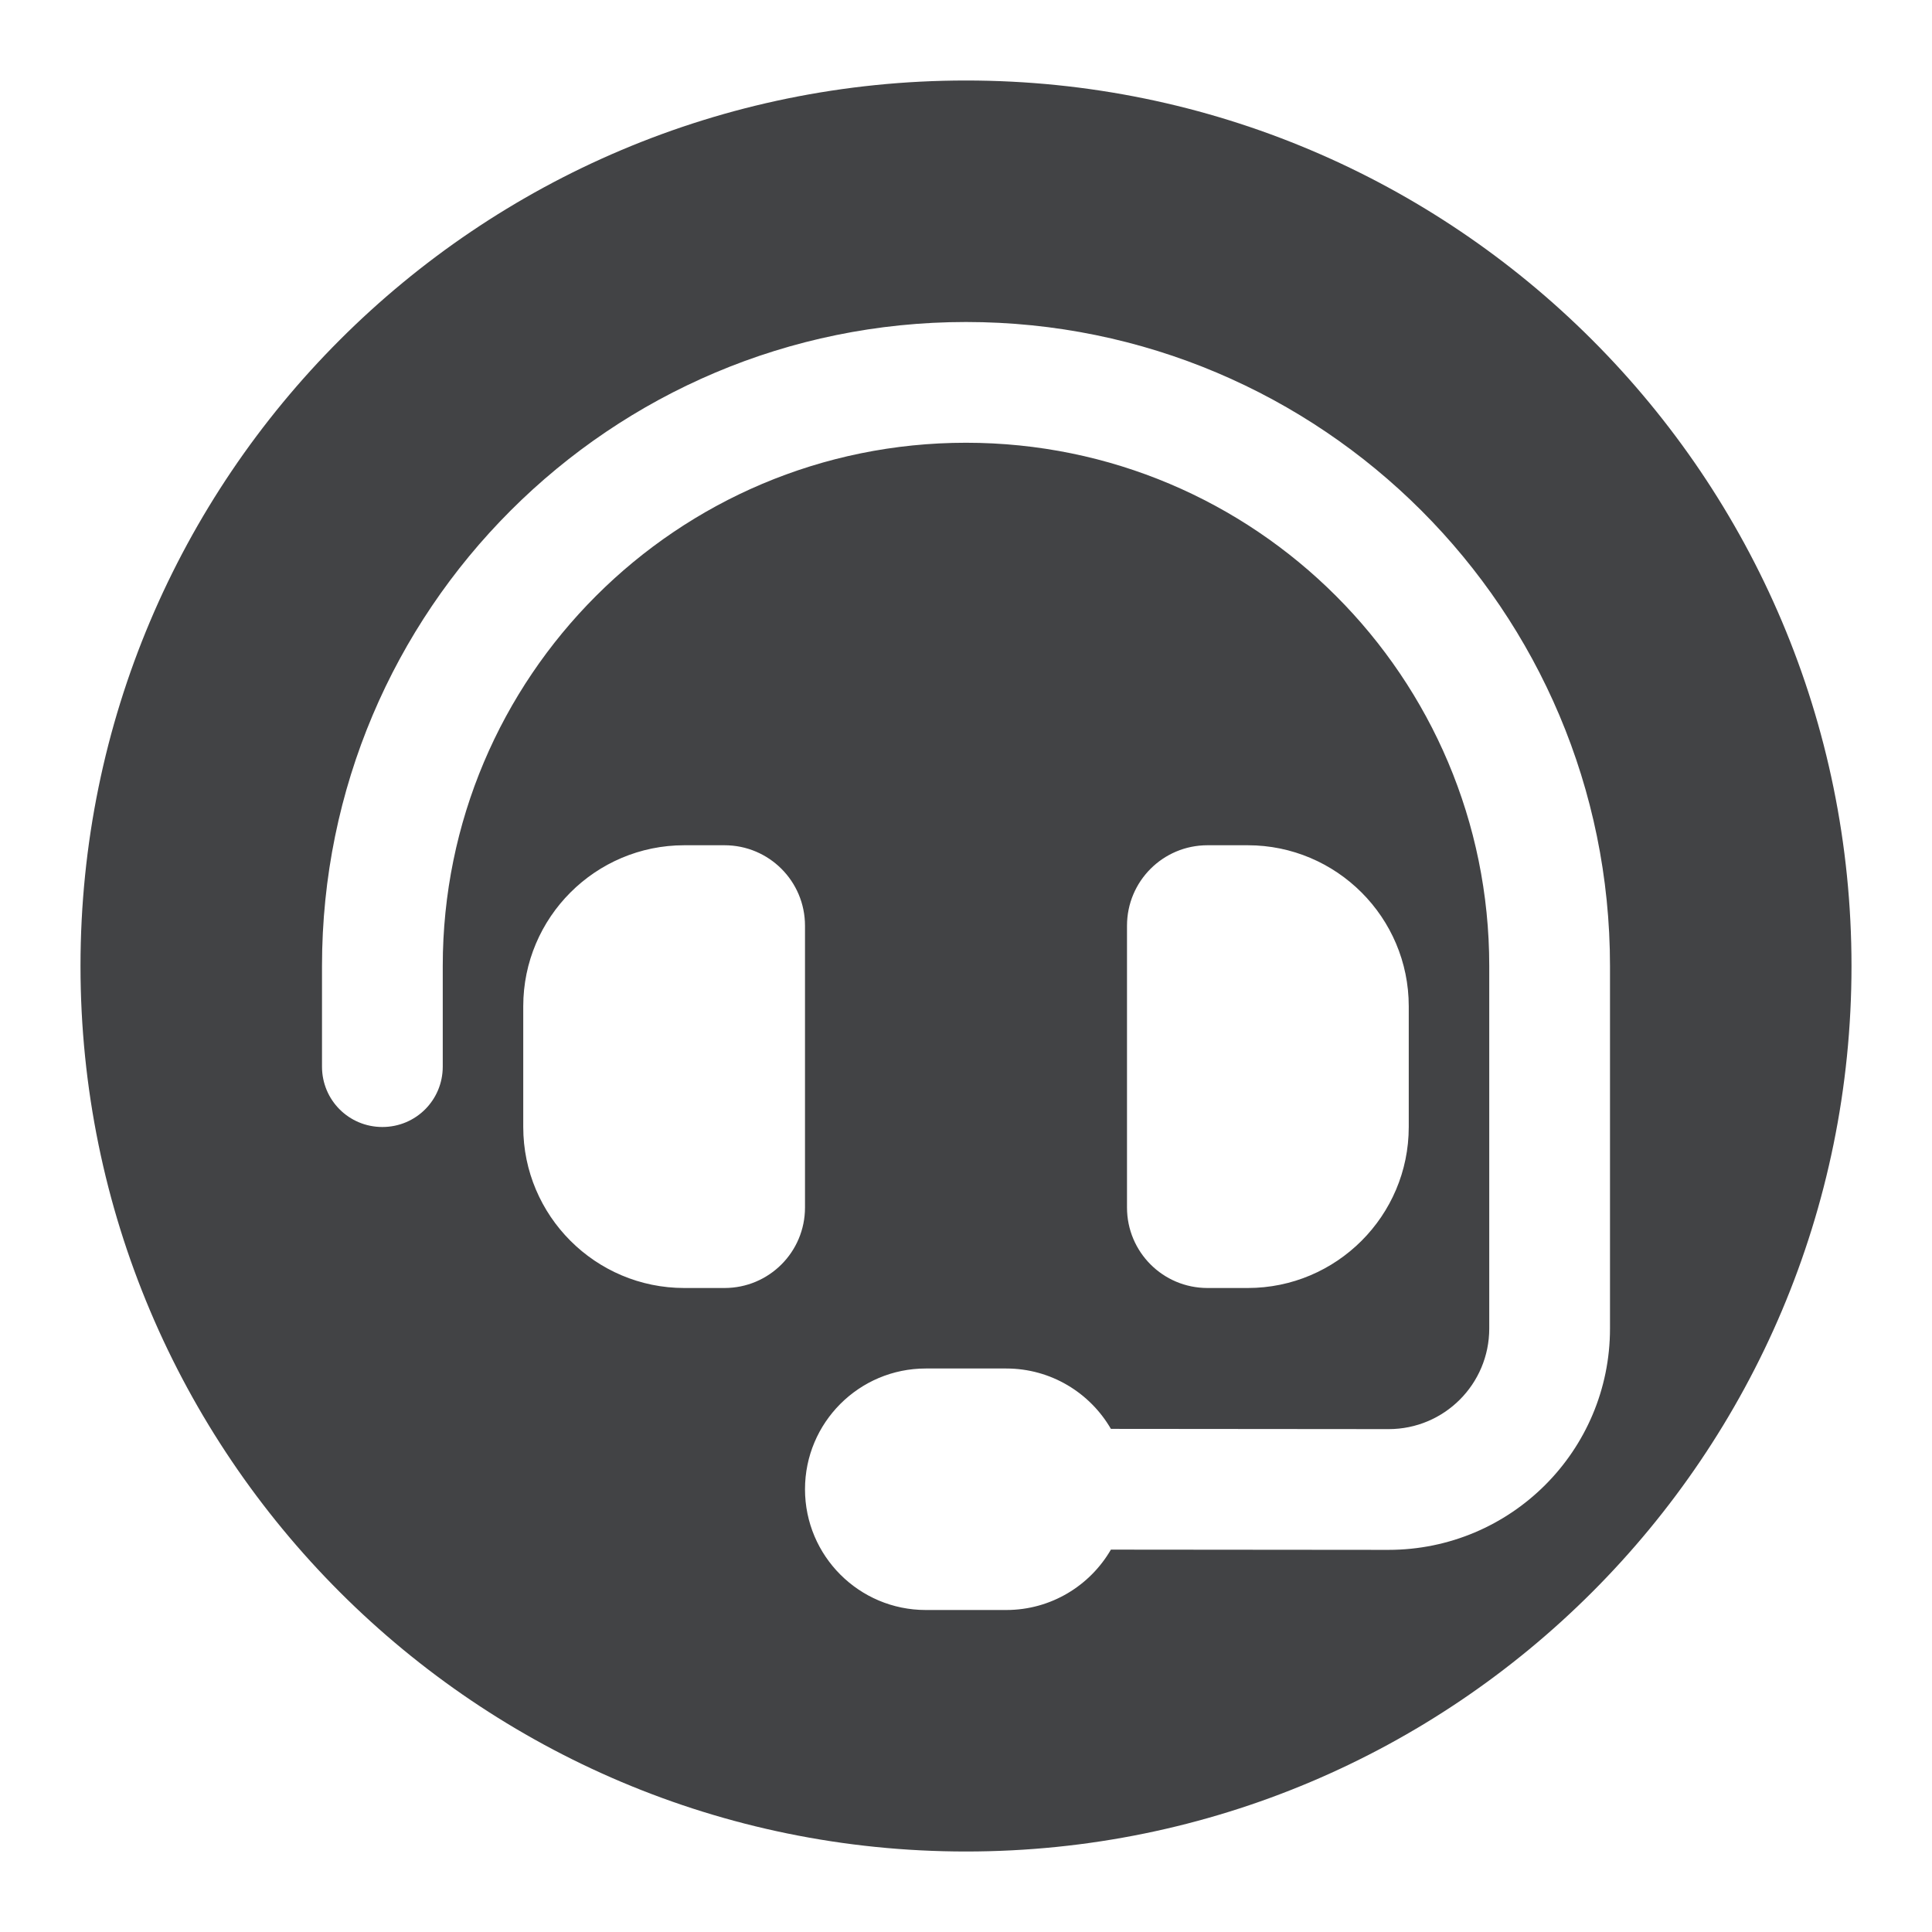 <svg width="24" height="24" viewBox="0 0 24 24" fill="none" xmlns="http://www.w3.org/2000/svg">
<g opacity="0.8">
<path fill-rule="evenodd" clip-rule="evenodd" d="M12 23C18.075 23 23 18.075 23 12C23 5.925 18.075 1 12 1C5.925 1 1 5.925 1 12C1 18.075 5.925 23 12 23ZM5.5 12C5.5 8.409 8.409 5.5 12 5.5C15.591 5.5 18.5 8.409 18.5 12V16.503C18.5 17.194 17.941 17.753 17.25 17.753L13.8 17.75C13.541 17.303 13.056 17 12.5 17H11.5C10.672 17 10 17.672 10 18.5C10 19.328 10.672 20 11.5 20H12.5C13.056 20 13.541 19.697 13.8 19.25L17.247 19.253C18.769 19.253 20 18.022 20 16.503V12C20 7.581 16.419 4 12 4C7.581 4 4 7.581 4 12V13.25C4 13.666 4.334 14 4.75 14C5.166 14 5.5 13.666 5.5 13.25V12ZM9 10.5H8.5C7.397 10.5 6.5 11.397 6.5 12.5V14C6.5 15.103 7.397 16 8.5 16H9C9.553 16 10 15.553 10 15V11.5C10 10.947 9.553 10.5 9 10.5ZM17.5 12.5C17.5 11.397 16.603 10.5 15.5 10.5H15C14.447 10.5 14 10.947 14 11.5V15C14 15.553 14.447 16 15 16H15.5C16.603 16 17.5 15.103 17.5 14V12.5Z" fill="#131416"/>
</g>
</svg>
